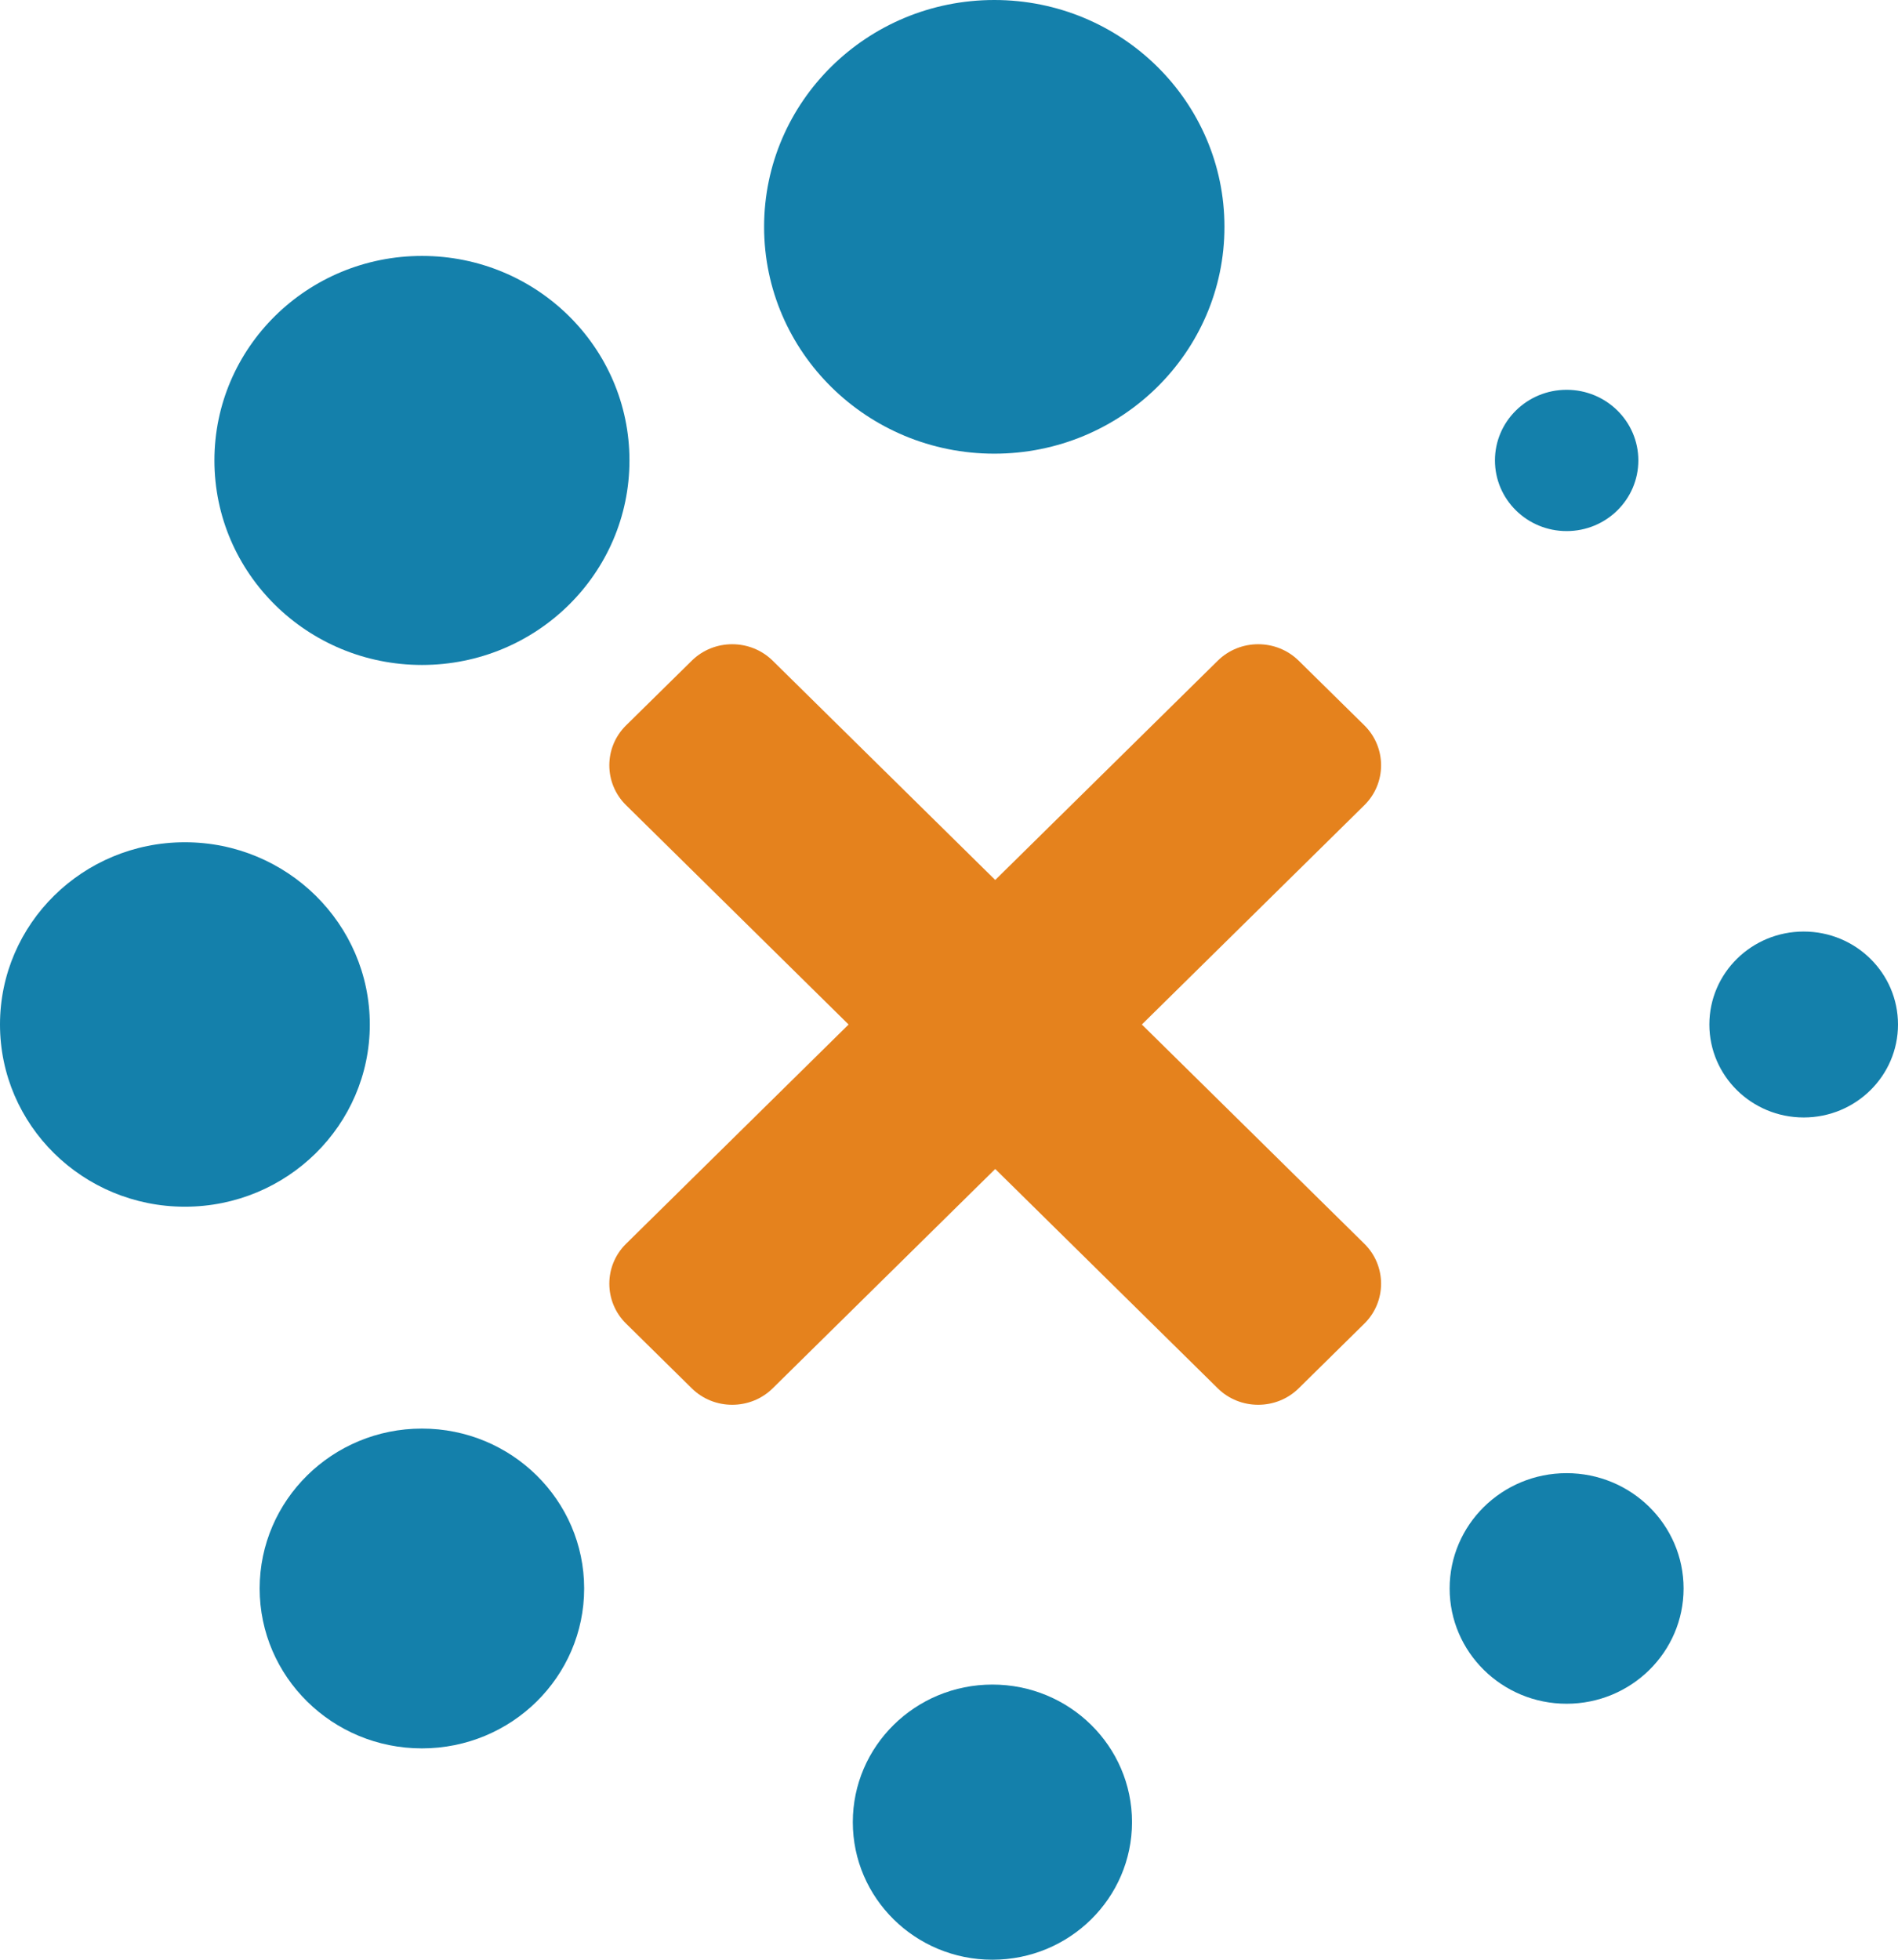 <svg width="31" height="32" viewBox="0 0 31 32" fill="none" xmlns="http://www.w3.org/2000/svg">
<g clip-path="url(#clip0_270_60)">
<path d="M18.65 16.729L22.285 13.147C22.648 12.789 22.648 12.204 22.285 11.845L21.211 10.788C20.847 10.43 20.253 10.43 19.89 10.788L16.255 14.369L12.62 10.788C12.256 10.43 11.662 10.43 11.299 10.788L10.225 11.845C9.861 12.204 9.861 12.789 10.225 13.147L13.86 16.729L10.225 20.31C9.861 20.668 9.861 21.254 10.225 21.612L11.299 22.67C11.662 23.028 12.256 23.028 12.62 22.67L16.255 19.088L19.89 22.67C20.253 23.028 20.847 23.028 21.211 22.67L22.285 21.612C22.648 21.254 22.648 20.668 22.285 20.31L18.65 16.729Z" fill="#E5821D"/>
<path d="M25.588 8.672C26.235 8.672 26.759 8.156 26.759 7.518C26.759 6.881 26.235 6.365 25.588 6.365C24.941 6.365 24.417 6.881 24.417 7.518C24.417 8.156 24.941 8.672 25.588 8.672Z" fill="#1480AB"/>
<path d="M29.46 18.247C30.311 18.247 31 17.567 31 16.729C31 15.89 30.311 15.211 29.46 15.211C28.609 15.211 27.919 15.89 27.919 16.729C27.919 17.567 28.609 18.247 29.46 18.247Z" fill="#1480AB"/>
<path d="M25.587 27.82C26.642 27.82 27.498 26.977 27.498 25.938C27.498 24.898 26.642 24.055 25.587 24.055C24.532 24.055 23.677 24.898 23.677 25.938C23.677 26.977 24.532 27.82 25.587 27.82Z" fill="#1480AB"/>
<path d="M16.209 32C17.468 32 18.489 30.994 18.489 29.753C18.489 28.512 17.468 27.507 16.209 27.507C14.95 27.507 13.929 28.512 13.929 29.753C13.929 30.994 14.95 32 16.209 32Z" fill="#1480AB"/>
<path d="M6.891 28.549C8.355 28.549 9.541 27.38 9.541 25.938C9.541 24.496 8.355 23.327 6.891 23.327C5.428 23.327 4.241 24.496 4.241 25.938C4.241 27.38 5.428 28.549 6.891 28.549Z" fill="#1480AB"/>
<path d="M3.02 19.704C4.688 19.704 6.04 18.372 6.04 16.729C6.04 15.085 4.688 13.753 3.02 13.753C1.352 13.753 0 15.085 0 16.729C0 18.372 1.352 19.704 3.02 19.704Z" fill="#1480AB"/>
<path d="M6.892 10.858C8.764 10.858 10.281 9.363 10.281 7.518C10.281 5.674 8.764 4.179 6.892 4.179C5.02 4.179 3.502 5.674 3.502 7.518C3.502 9.363 5.02 10.858 6.892 10.858Z" fill="#1480AB"/>
<path d="M16.24 7.408C18.316 7.408 19.999 5.75 19.999 3.704C19.999 1.658 18.316 0 16.24 0C14.164 0 12.48 1.658 12.48 3.704C12.48 5.75 14.164 7.408 16.24 7.408Z" fill="#1480AB"/>
</g>
<defs>
<clipPath id="clip0_270_60">
<rect width="31" height="32" fill="white"/>
</clipPath>
</defs>
</svg>
